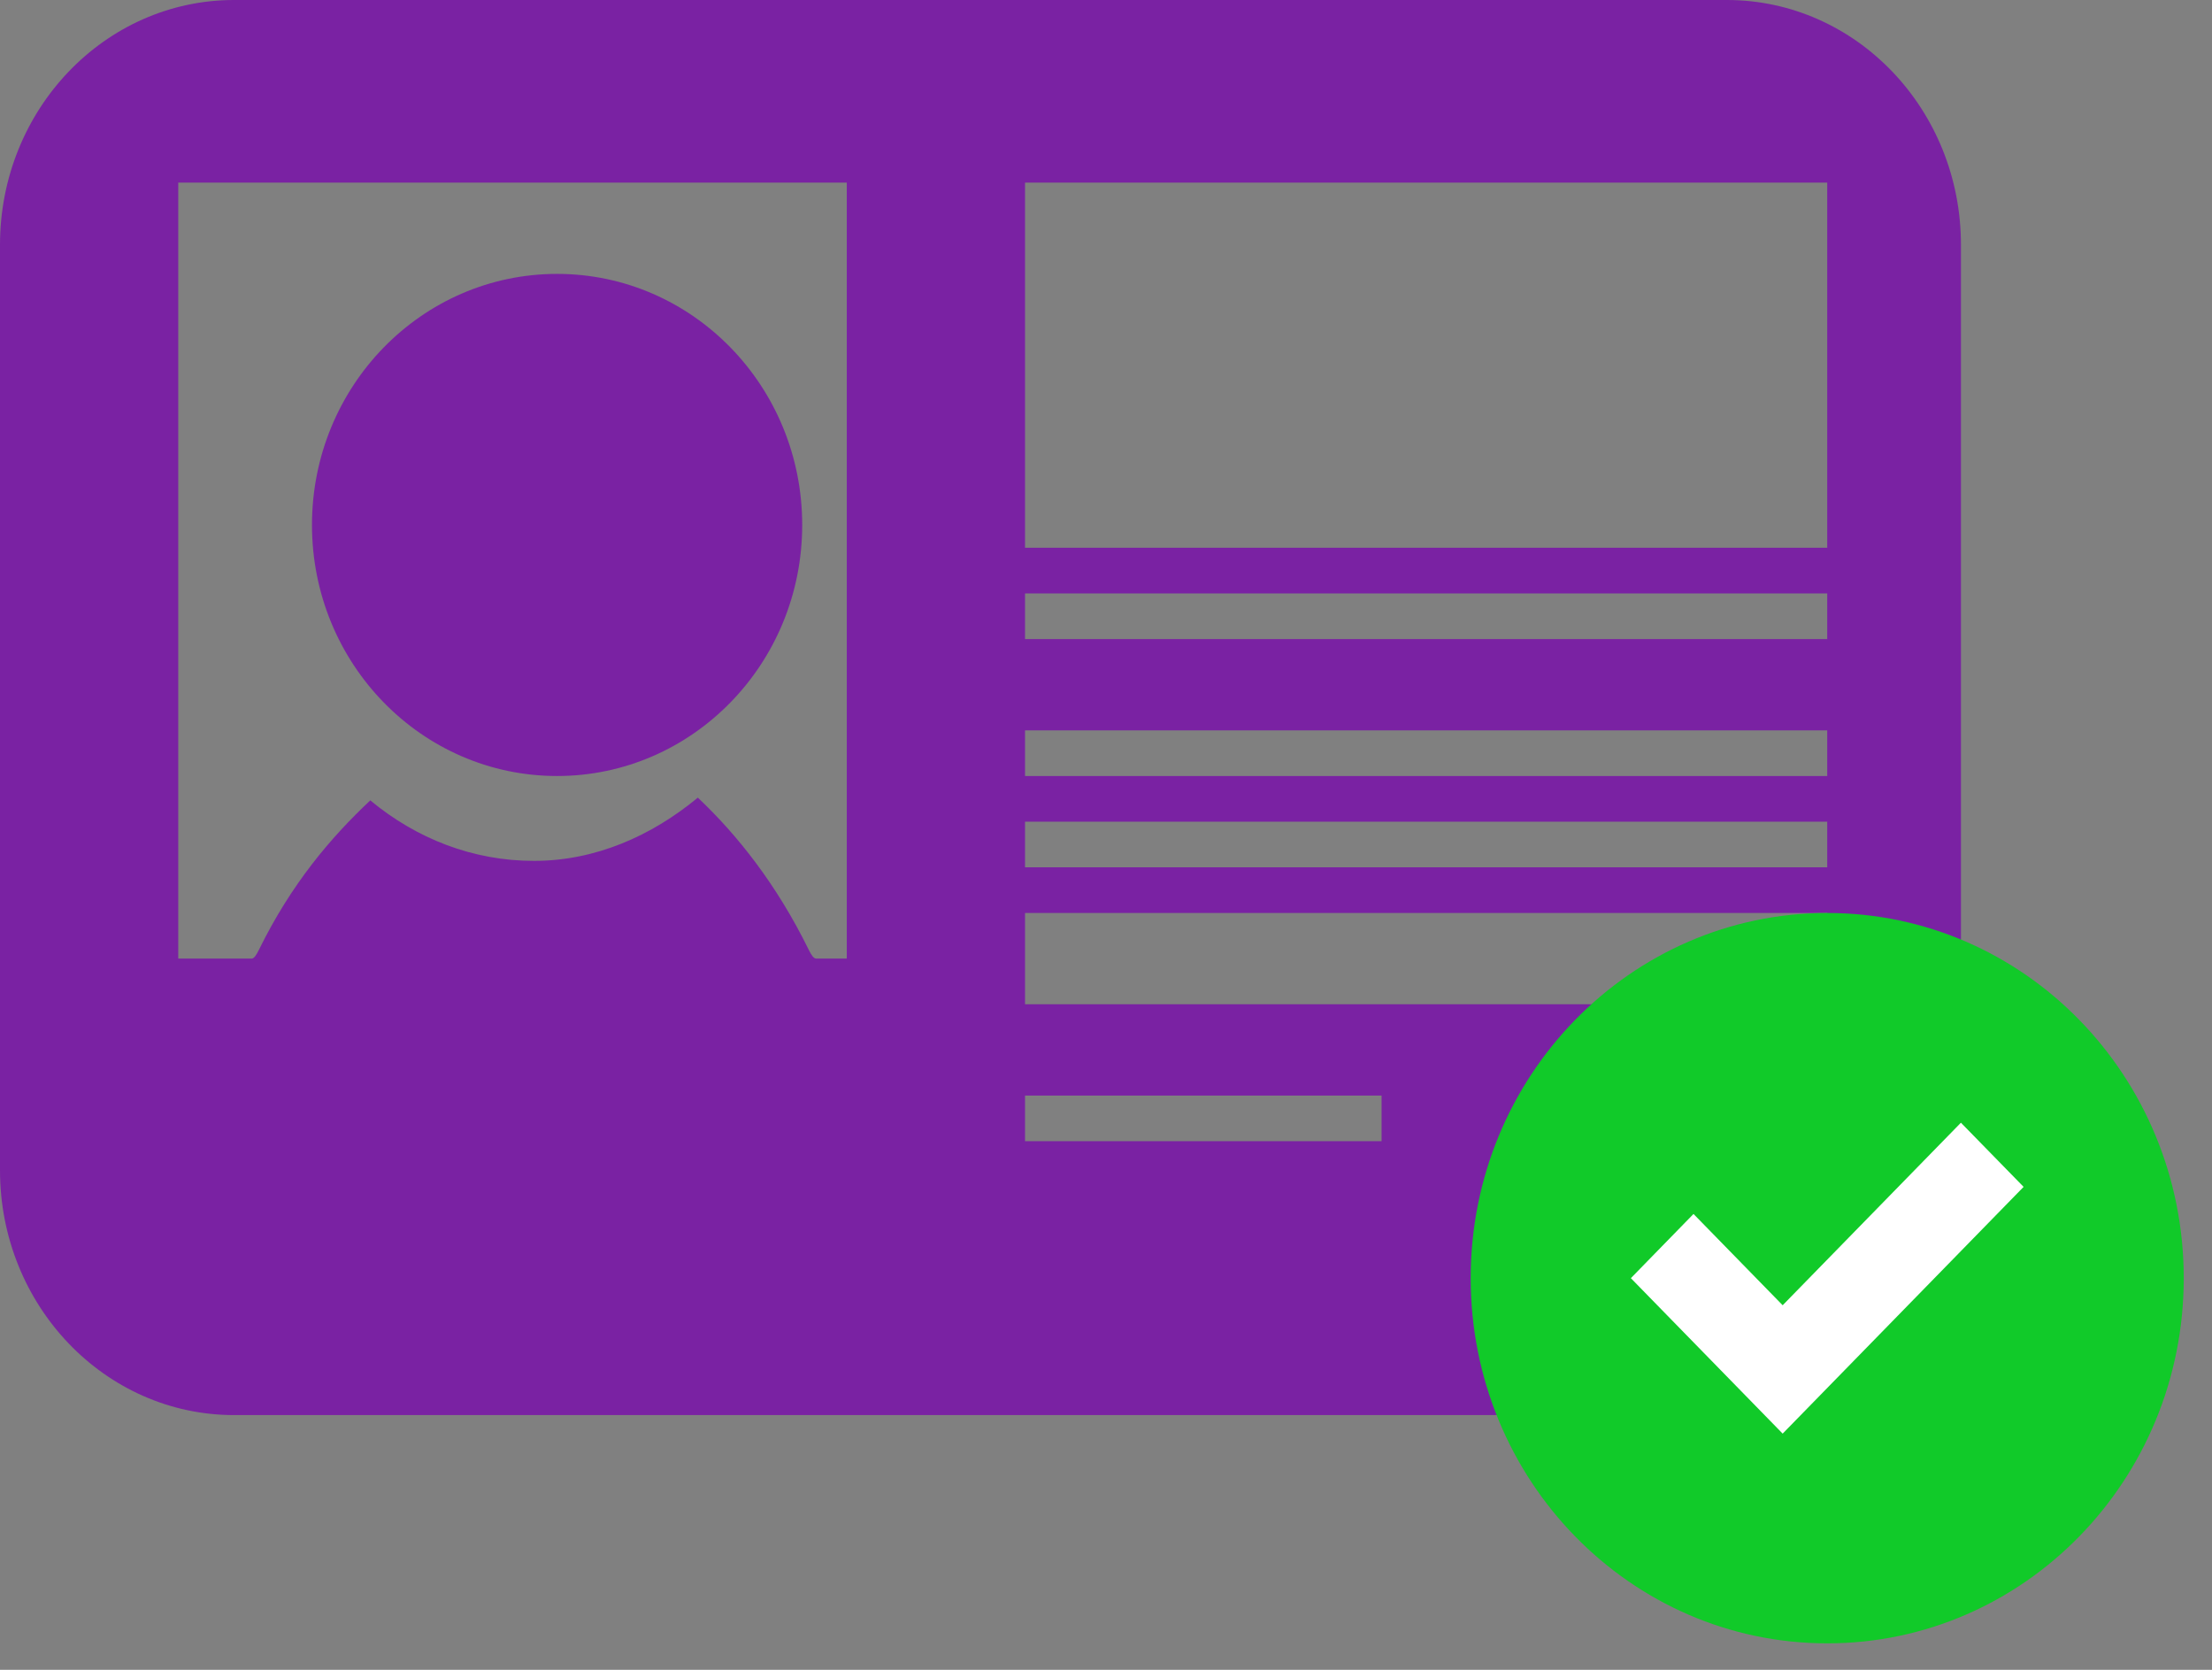 <?xml version="1.0" encoding="UTF-8" standalone="no"?>
<svg width="53px" height="40px" viewBox="0 0 53 40" version="1.1" xmlns="http://www.w3.org/2000/svg" xmlns:xlink="http://www.w3.org/1999/xlink">
    <rect x="0" y="0" width="53" height="40" fill="#808080" stroke="none"/>
    <!-- Generator: sketchtool 3.7.2 (28276) - http://www.bohemiancoding.com/sketch -->
    <title>D5988565-FEE6-4EC8-9835-55A7B99493B6</title>
    <desc>Created with sketchtool.</desc>
    <defs></defs>
    <g id="Symbols" stroke="none" stroke-width="1" fill="none" fill-rule="evenodd">
        <g id="Card-Elements-/-Badges-2x2" transform="translate(-153, 0)">
            <g id="Group-6" transform="translate(153, 0)">
                <g id="identity-verified">
                    <path d="M46.985,5.865 C46.985,2.626 44.473,0 41.375,0 L5.609,0 C2.512,0 0,2.626 0,5.865 L0,28.033 C0,31.272 2.512,33.898 5.609,33.898 L41.375,33.898 C44.473,33.898 46.985,31.272 46.985,28.033 L46.985,5.865 Z M13.348,18.589 C16.592,18.589 19.221,15.897 19.221,12.575 C19.221,9.254 16.592,6.561 13.348,6.561 C10.104,6.561 7.475,9.254 7.475,12.575 C7.475,15.897 10.104,18.589 13.348,18.589 Z M20.289,22.963 L19.559,22.963 C19.5,22.963 19.445,22.889 19.383,22.763 C18.612,21.189 17.666,19.999 16.72,19.107 C15.613,20.023 14.268,20.622 12.795,20.622 C11.325,20.622 9.976,20.088 8.872,19.173 C7.923,20.065 6.979,21.174 6.204,22.752 C6.142,22.878 6.087,22.963 6.029,22.963 L4.271,22.963 L4.271,4.374 L20.289,4.374 L20.289,22.963 Z M33.103,27.337 L24.56,27.337 L24.56,26.244 L33.103,26.244 L33.103,27.337 Z M43.781,24.057 L24.56,24.057 L24.56,22.963 L43.781,22.963 L43.781,24.057 Z M43.781,22.963 L24.56,22.963 L24.56,21.87 L43.781,21.87 L43.781,22.963 Z M43.781,20.776 L24.56,20.776 L24.56,19.683 L43.781,19.683 L43.781,20.776 Z M43.781,18.589 L24.56,18.589 L24.56,17.496 L43.781,17.496 L43.781,18.589 Z M43.781,15.309 L24.56,15.309 L24.56,14.215 L43.781,14.215 L43.781,15.309 Z M43.781,13.122 L24.56,13.122 L24.56,8.748 L43.781,8.748 L43.781,13.122 Z M43.781,8.748 L24.56,8.748 L24.56,4.374 L43.781,4.374 L43.781,8.748 Z" id="identity" fill="#7A22A3"></path>
                    <g id="Checkmark" transform="translate(35.238, 21.87)">
                        <ellipse id="Oval-278" fill="#FFFFFF" cx="9.077" cy="9.295" rx="5.873" ry="6.014"></ellipse>
                        <path d="M8.543,0 C3.825,0 0,3.917 0,8.748 C0,13.579 3.825,17.496 8.543,17.496 C13.26,17.496 17.085,13.579 17.085,8.748 C17.085,3.917 13.26,0 8.543,0 L8.543,0 Z M11.746,5.024 L13.248,6.561 L7.475,12.472 L3.838,8.748 L5.339,7.21 L7.475,9.397 L11.746,5.024 L11.746,5.024 Z" id="Shape" fill="#11CA29"></path>
                    </g>
                </g>
            </g>
        </g>
    </g>
</svg>